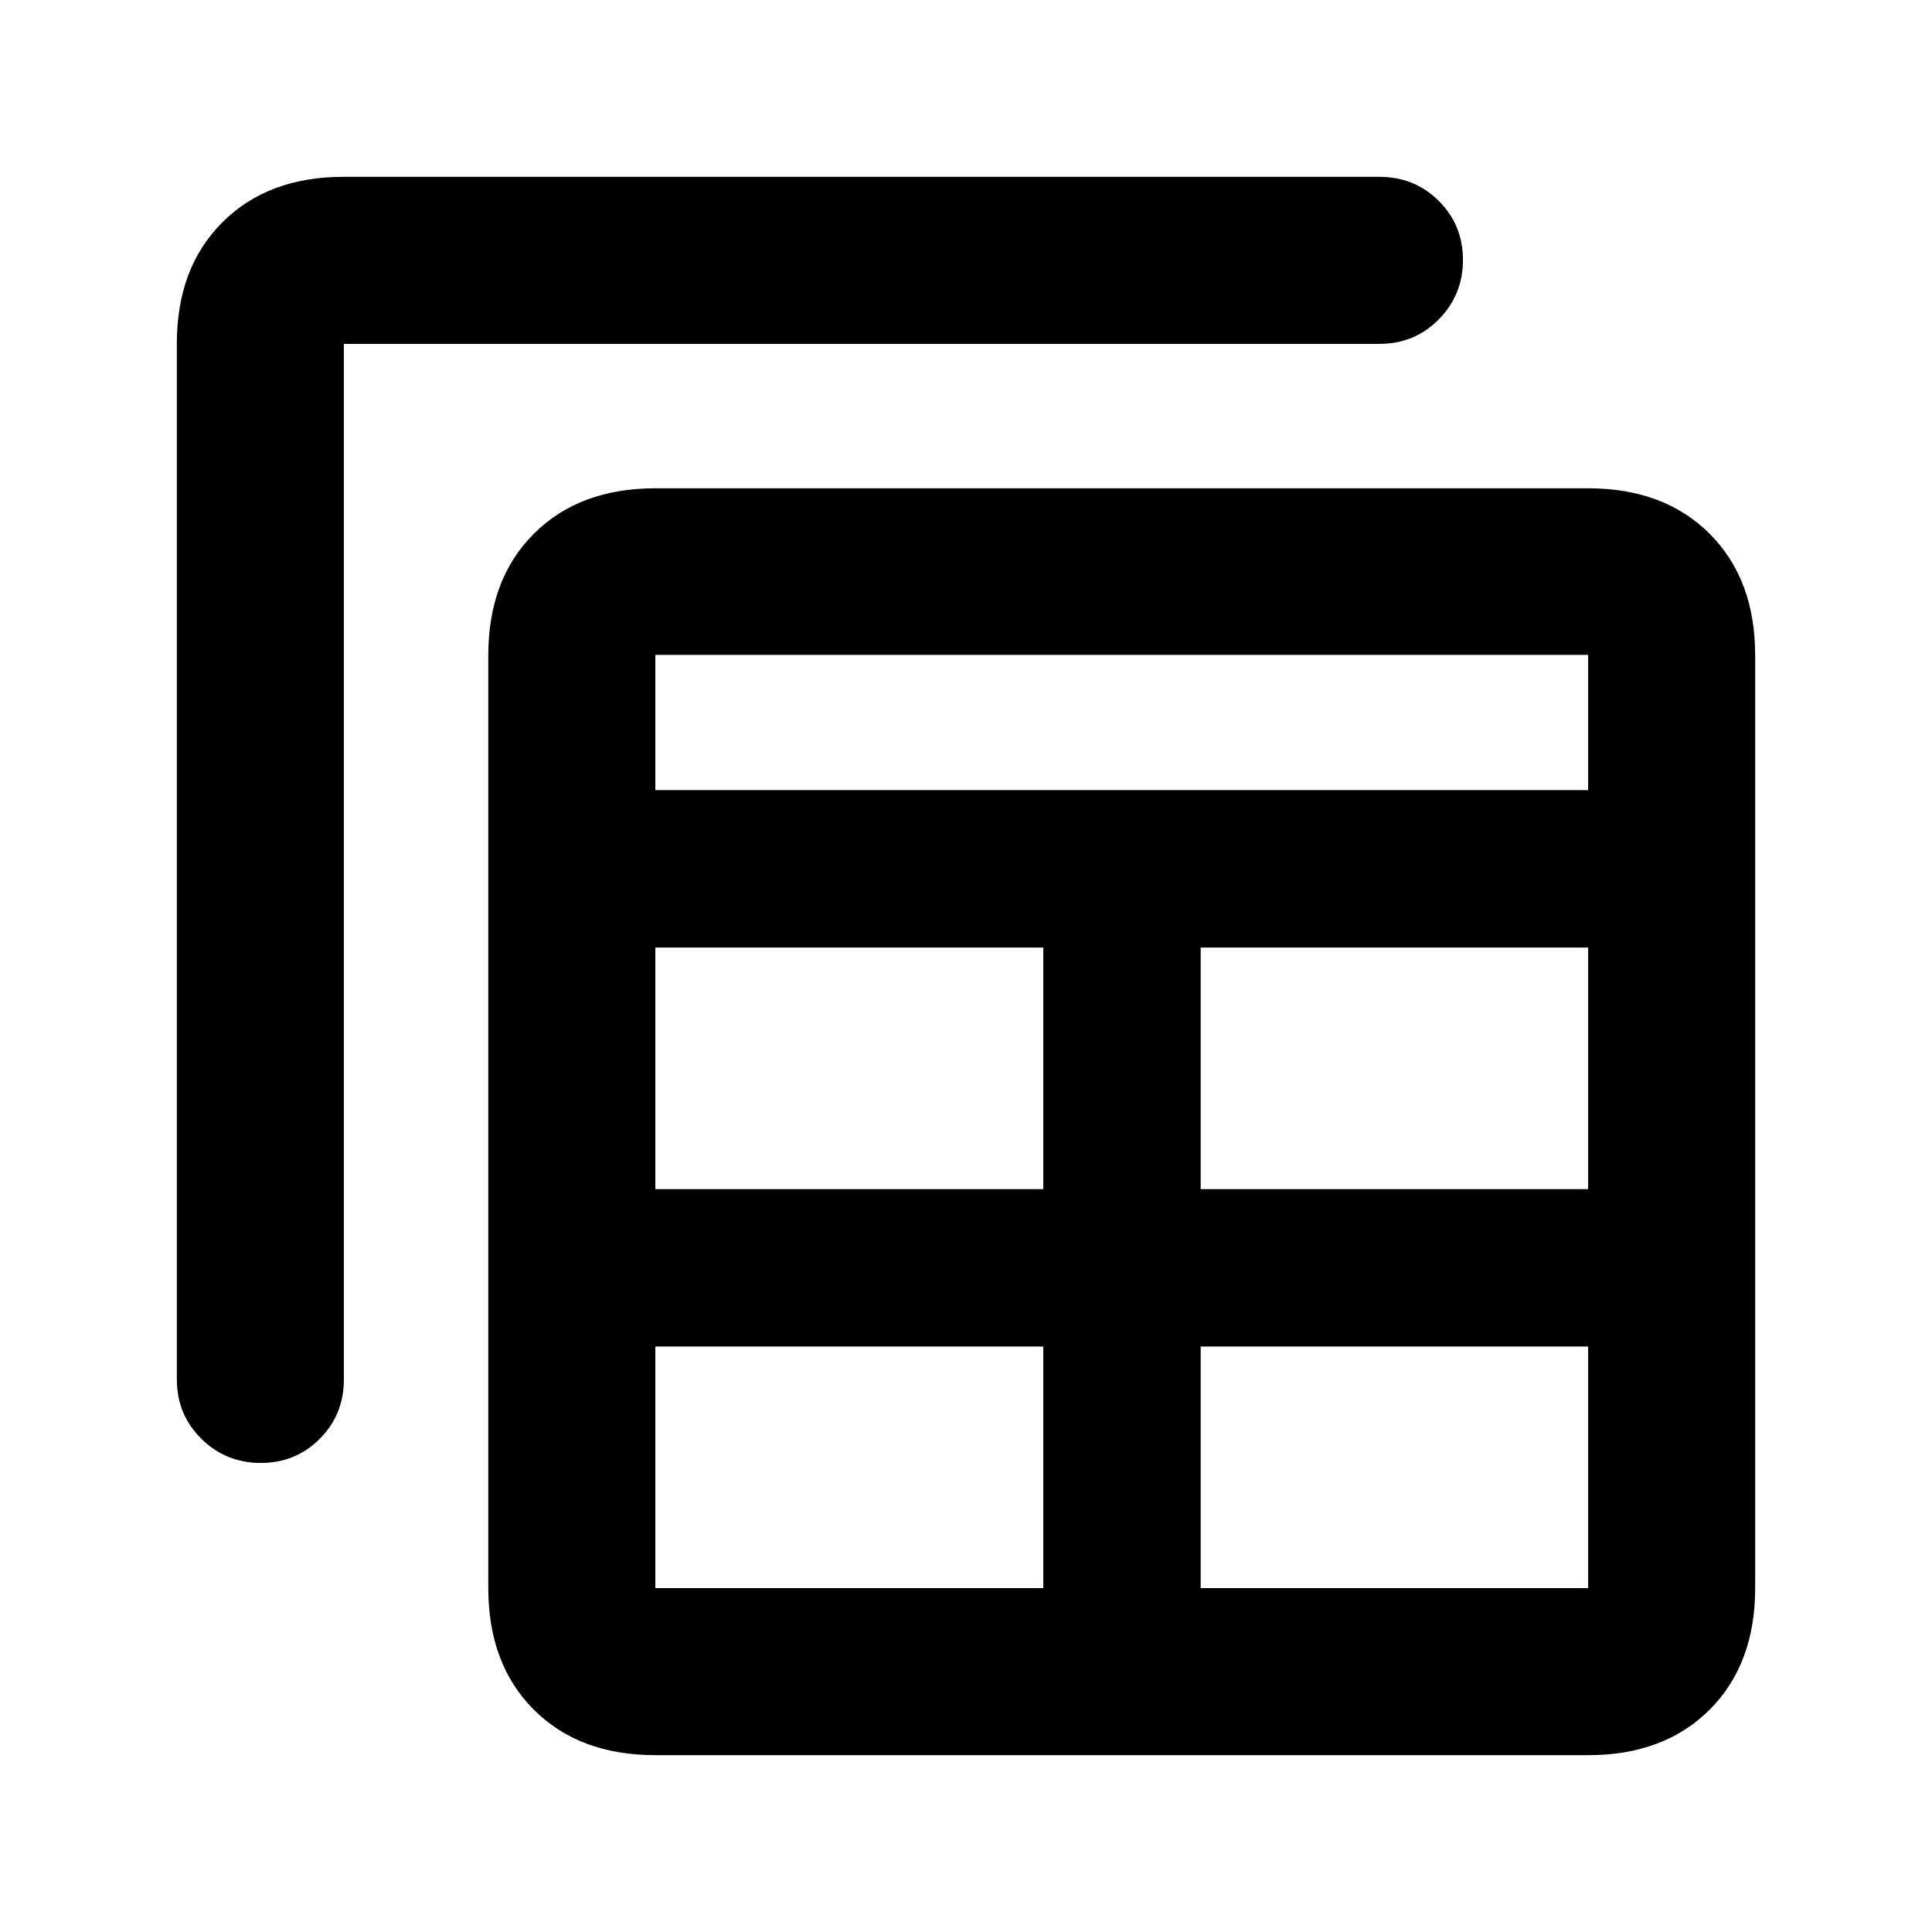 <svg xmlns="http://www.w3.org/2000/svg" height="20" viewBox="0 -960 960 960" width="20"><path d="M325.63-87.87q-37.78 0-60.39-22.61t-22.61-60.39v-463.5q0-37.78 22.61-60.39t60.39-22.61h463.5q37.78 0 60.39 22.61t22.61 60.39v463.5q0 37.78-22.61 60.39t-60.39 22.61h-463.5Zm0-83h192.76v-120.04H325.63v120.04Zm270.98 0h192.52v-120.04H596.61v120.04Zm-467.03-62.2q-17.36 0-29.54-12.02-12.17-12.02-12.17-29.48v-514.8q0-37.54 22.61-60.15t60.15-22.61h514.8q17.46 0 29.48 11.96 12.02 11.97 12.02 29.33t-12.02 29.54q-12.02 12.17-29.48 12.17H170.87v514.56q0 17.46-11.96 29.48-11.97 12.02-29.33 12.02Zm196.05-136.06h192.76v-120.04H325.63v120.04Zm270.98 0h192.52v-120.04H596.61v120.04ZM325.63-567.39h463.5v-67.22h-463.5v67.22Z"/></svg>